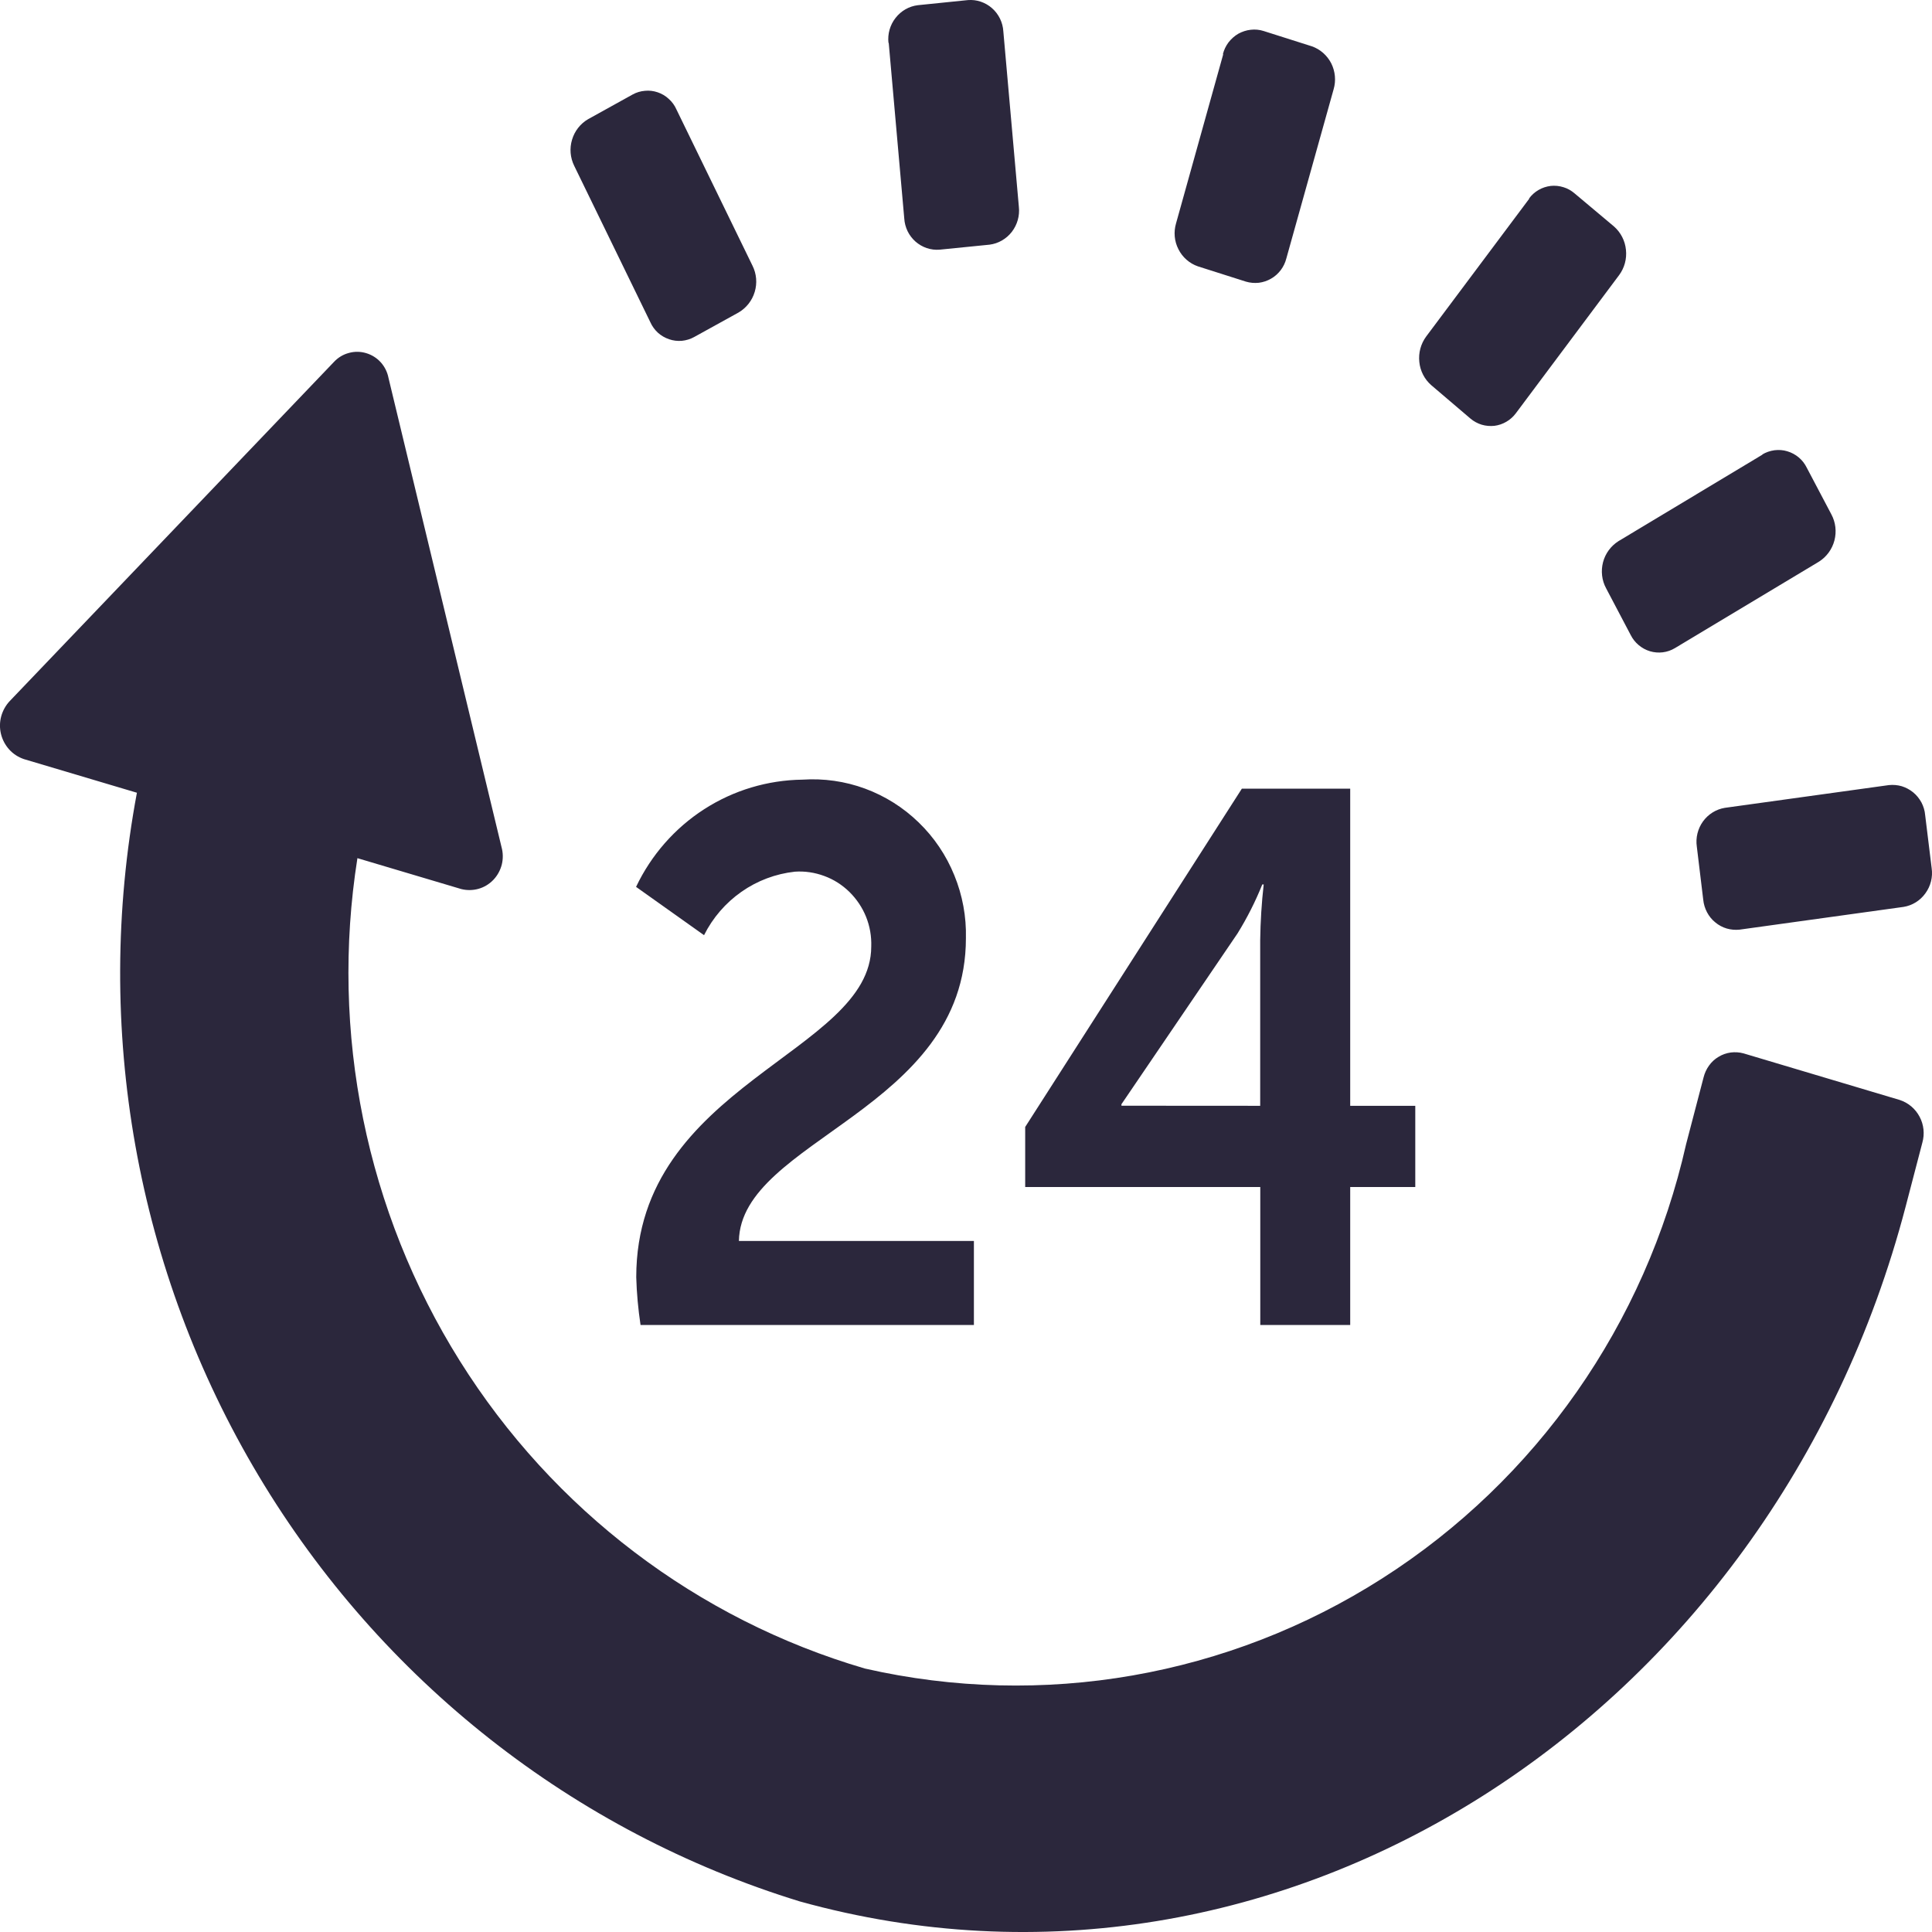 <svg width="22" height="22" viewBox="0 0 22 22" fill="none" xmlns="http://www.w3.org/2000/svg">
<path d="M7.245 14.544C7.245 12.344 9.921 11.991 9.921 10.778C9.925 10.662 9.905 10.547 9.862 10.44C9.819 10.333 9.754 10.237 9.672 10.156C9.59 10.076 9.493 10.014 9.386 9.975C9.278 9.935 9.164 9.918 9.051 9.926C8.833 9.95 8.624 10.028 8.443 10.155C8.263 10.281 8.116 10.451 8.017 10.649L7.243 10.099C7.415 9.737 7.684 9.43 8.018 9.215C8.353 8.999 8.741 8.883 9.138 8.878C9.379 8.862 9.622 8.896 9.85 8.98C10.078 9.064 10.286 9.195 10.461 9.365C10.637 9.535 10.775 9.74 10.867 9.967C10.96 10.194 11.005 10.438 10.999 10.683C10.999 12.643 8.435 12.979 8.414 14.131H11.09V15.088H7.294C7.267 14.908 7.25 14.726 7.245 14.544ZM11.674 12.833L14.141 8.981H15.375V12.592H16.116V13.517H15.375V15.088H14.351V13.517H11.674V12.837V12.833ZM14.35 12.592V10.706C14.353 10.494 14.366 10.282 14.39 10.071H14.374C14.296 10.265 14.202 10.451 14.092 10.629L12.77 12.574V12.591L14.35 12.592ZM19.399 12.268L19.2 13.029C18.739 15.075 17.495 16.853 15.742 17.972C13.99 19.092 11.87 19.461 9.849 19C7.94 18.441 6.299 17.194 5.235 15.495C4.17 13.795 3.756 11.76 4.07 9.772L5.253 10.124C5.317 10.14 5.385 10.139 5.449 10.121C5.513 10.103 5.571 10.068 5.618 10.019C5.664 9.971 5.697 9.911 5.714 9.845C5.73 9.78 5.729 9.711 5.711 9.646L4.424 4.304C4.411 4.237 4.381 4.176 4.336 4.126C4.291 4.076 4.233 4.04 4.169 4.021C4.105 4.002 4.037 4.001 3.973 4.019C3.908 4.036 3.85 4.071 3.804 4.12L0.112 7.982C0.066 8.03 0.032 8.091 0.014 8.156C-0.004 8.222 -0.005 8.291 0.011 8.357C0.027 8.423 0.059 8.484 0.105 8.535C0.15 8.585 0.208 8.622 0.272 8.644L1.559 9.027C1.058 11.704 1.552 14.475 2.945 16.805C4.339 19.136 6.534 20.862 9.108 21.652C14.588 23.174 20.178 19.556 21.7 13.739L21.89 13.012C21.918 12.913 21.907 12.807 21.859 12.717C21.811 12.626 21.731 12.558 21.634 12.526L19.854 11.995C19.807 11.982 19.757 11.979 19.708 11.985C19.659 11.992 19.612 12.008 19.57 12.034C19.527 12.059 19.49 12.093 19.461 12.134C19.432 12.174 19.411 12.22 19.399 12.268ZM21.509 8.94L19.641 9.199C19.542 9.215 19.452 9.271 19.392 9.354C19.333 9.436 19.307 9.54 19.322 9.641L19.395 10.245C19.4 10.296 19.415 10.344 19.438 10.388C19.462 10.433 19.493 10.472 19.532 10.503C19.57 10.535 19.615 10.559 19.662 10.573C19.71 10.587 19.76 10.591 19.809 10.586L21.676 10.327C21.776 10.311 21.866 10.255 21.925 10.172C21.985 10.09 22.011 9.987 21.996 9.885L21.922 9.281C21.918 9.231 21.903 9.182 21.88 9.138C21.856 9.094 21.825 9.055 21.786 9.023C21.747 8.991 21.703 8.968 21.656 8.953C21.608 8.939 21.558 8.935 21.509 8.94ZM20.071 5.176L18.43 6.162C18.343 6.217 18.28 6.303 18.254 6.402C18.228 6.502 18.24 6.609 18.289 6.699L18.569 7.231C18.591 7.275 18.622 7.314 18.66 7.346C18.698 7.378 18.742 7.402 18.789 7.416C18.836 7.43 18.886 7.434 18.934 7.428C18.983 7.422 19.03 7.406 19.073 7.38L20.714 6.395C20.8 6.34 20.863 6.254 20.889 6.154C20.915 6.054 20.903 5.948 20.854 5.857L20.574 5.326C20.552 5.281 20.521 5.241 20.483 5.209C20.445 5.177 20.4 5.153 20.353 5.139C20.305 5.124 20.255 5.121 20.206 5.127C20.156 5.134 20.109 5.15 20.066 5.176H20.071ZM17.415 2.261L16.24 3.832C16.179 3.915 16.151 4.018 16.162 4.121C16.172 4.224 16.221 4.319 16.298 4.386L16.745 4.767C16.782 4.798 16.826 4.822 16.872 4.836C16.919 4.85 16.968 4.854 17.017 4.849C17.065 4.843 17.112 4.827 17.154 4.802C17.196 4.778 17.233 4.744 17.262 4.705L18.437 3.133C18.498 3.051 18.526 2.948 18.515 2.845C18.505 2.742 18.456 2.647 18.379 2.579L17.931 2.203C17.894 2.171 17.851 2.146 17.804 2.132C17.757 2.117 17.707 2.112 17.659 2.117C17.61 2.123 17.563 2.138 17.52 2.163C17.477 2.188 17.44 2.221 17.411 2.261H17.415ZM13.929 0.618L13.392 2.543C13.363 2.641 13.372 2.747 13.419 2.838C13.465 2.93 13.545 3 13.641 3.033L14.188 3.207C14.235 3.221 14.285 3.225 14.334 3.22C14.383 3.214 14.431 3.198 14.474 3.173C14.517 3.149 14.554 3.115 14.584 3.076C14.614 3.036 14.636 2.99 14.648 2.942L15.186 1.017C15.215 0.919 15.205 0.813 15.159 0.721C15.112 0.63 15.033 0.56 14.937 0.527L14.389 0.353C14.342 0.338 14.292 0.333 14.242 0.339C14.193 0.344 14.145 0.36 14.101 0.384C14.058 0.409 14.02 0.443 13.989 0.483C13.959 0.523 13.937 0.569 13.925 0.618H13.929ZM10.12 0.488L10.297 2.488C10.3 2.538 10.313 2.587 10.335 2.633C10.357 2.678 10.388 2.718 10.425 2.751C10.463 2.784 10.506 2.809 10.553 2.825C10.601 2.841 10.65 2.847 10.7 2.843L11.269 2.786C11.369 2.773 11.46 2.72 11.522 2.64C11.584 2.559 11.613 2.458 11.602 2.356L11.425 0.356C11.422 0.306 11.409 0.257 11.387 0.212C11.365 0.167 11.334 0.126 11.296 0.093C11.259 0.06 11.215 0.035 11.168 0.019C11.121 0.003 11.071 -0.003 11.022 0.001L10.453 0.059C10.352 0.071 10.261 0.123 10.198 0.204C10.135 0.284 10.106 0.386 10.117 0.488H10.12ZM6.539 1.889L7.406 3.67C7.426 3.715 7.456 3.756 7.492 3.789C7.529 3.822 7.572 3.847 7.619 3.863C7.665 3.879 7.715 3.885 7.764 3.881C7.813 3.876 7.861 3.862 7.904 3.838L8.411 3.558C8.499 3.506 8.565 3.422 8.594 3.324C8.624 3.225 8.615 3.118 8.569 3.026L7.702 1.245C7.682 1.199 7.652 1.159 7.615 1.126C7.579 1.092 7.536 1.067 7.489 1.051C7.442 1.035 7.393 1.029 7.344 1.034C7.295 1.038 7.247 1.052 7.204 1.076L6.697 1.357C6.609 1.408 6.543 1.492 6.514 1.591C6.484 1.69 6.493 1.796 6.539 1.889Z" fill="#2B273C"/>
</svg>
